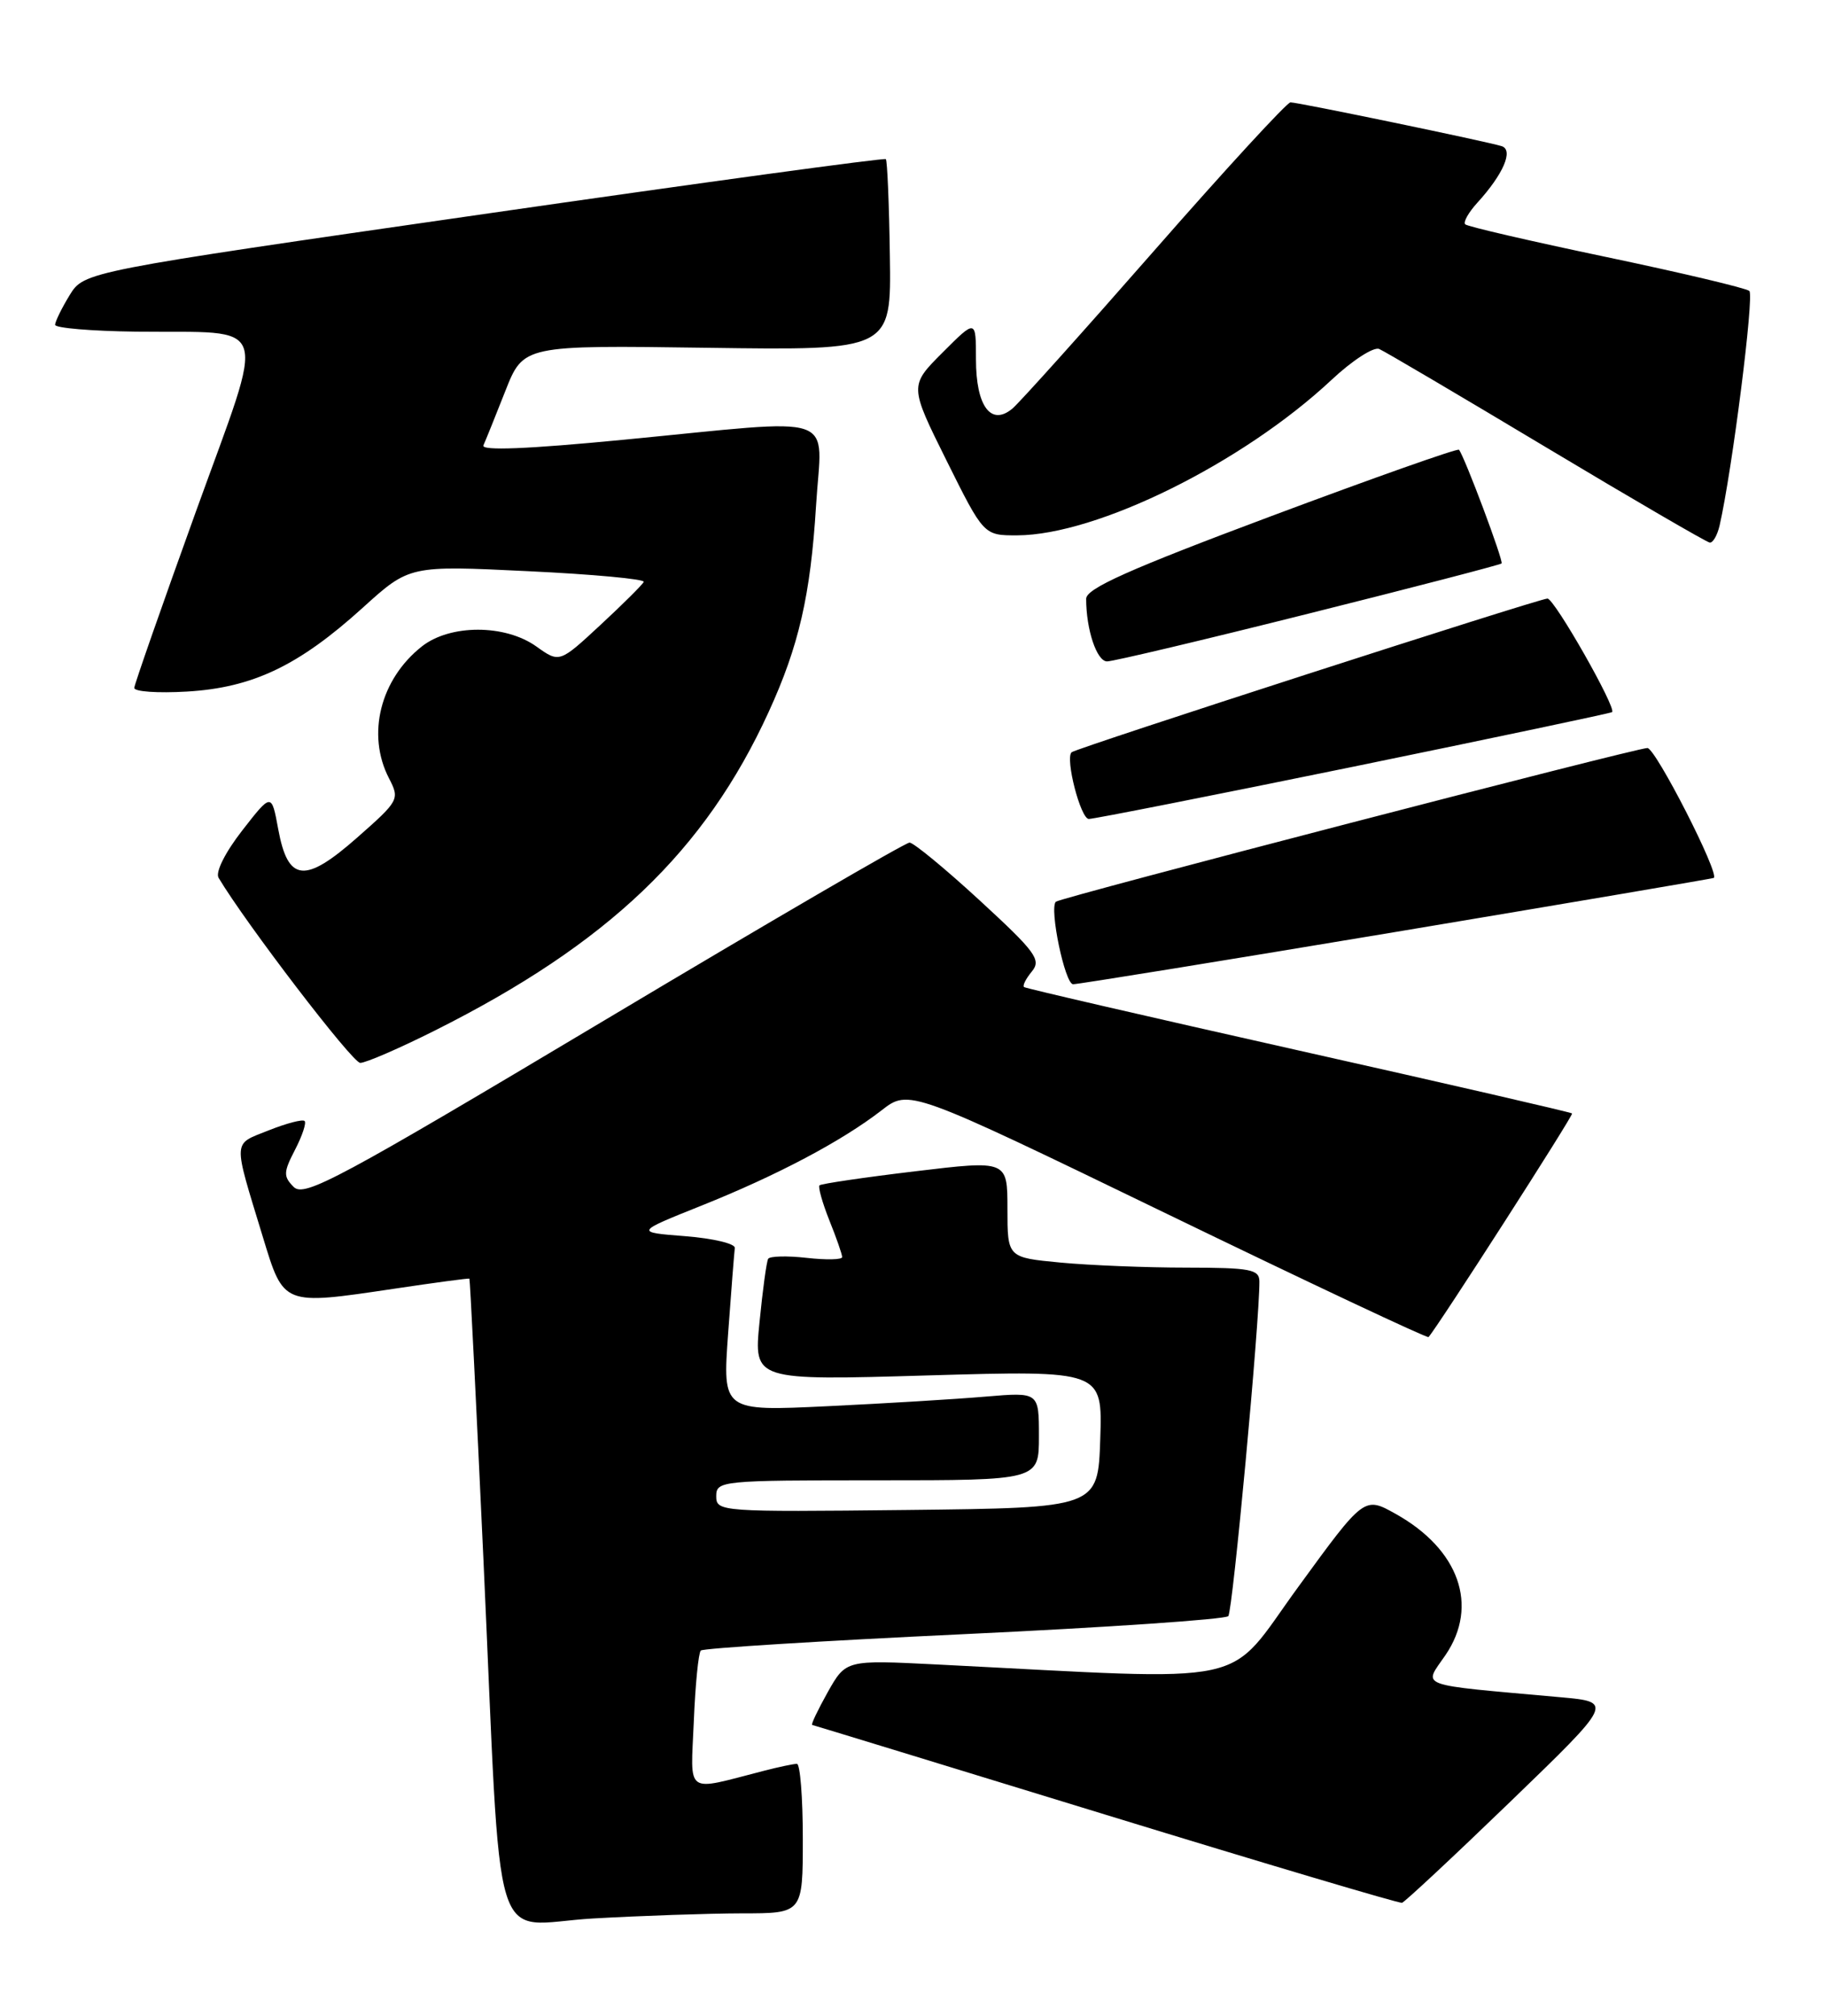 <?xml version="1.0" encoding="UTF-8" standalone="no"?>
<!DOCTYPE svg PUBLIC "-//W3C//DTD SVG 1.1//EN" "http://www.w3.org/Graphics/SVG/1.1/DTD/svg11.dtd" >
<svg xmlns="http://www.w3.org/2000/svg" xmlns:xlink="http://www.w3.org/1999/xlink" version="1.1" viewBox="0 0 232 256">
 <g >
 <path fill="currentColor"
d=" M 94.25 243.00 C 102.00 243.00 102.00 243.00 102.00 233.50 C 102.00 228.28 101.66 224.00 101.25 224.01 C 100.84 224.01 98.92 224.41 97.00 224.91 C 86.90 227.50 87.75 228.10 88.15 218.63 C 88.34 213.97 88.74 209.92 89.04 209.62 C 89.34 209.33 104.39 208.39 122.50 207.54 C 140.60 206.69 155.70 205.66 156.06 205.25 C 156.62 204.61 160.05 167.70 160.01 162.75 C 160.00 161.21 158.88 161.00 150.75 160.99 C 145.66 160.99 138.46 160.70 134.75 160.35 C 128.00 159.71 128.00 159.71 128.00 153.53 C 128.00 147.35 128.00 147.35 116.25 148.76 C 109.79 149.53 104.33 150.34 104.12 150.54 C 103.92 150.75 104.48 152.74 105.37 154.98 C 106.27 157.21 107.00 159.31 107.00 159.65 C 107.00 159.99 104.97 160.03 102.48 159.75 C 100.00 159.47 97.80 159.53 97.60 159.87 C 97.39 160.22 96.90 163.84 96.50 167.91 C 95.76 175.33 95.76 175.33 117.92 174.68 C 140.08 174.04 140.08 174.04 139.79 182.77 C 139.50 191.50 139.50 191.50 115.25 191.77 C 91.51 192.03 91.00 191.99 91.00 190.02 C 91.00 188.06 91.61 188.00 111.50 188.00 C 132.00 188.00 132.00 188.00 132.00 182.40 C 132.00 176.80 132.00 176.80 125.25 177.37 C 121.54 177.69 112.49 178.24 105.15 178.59 C 91.80 179.23 91.80 179.23 92.51 169.37 C 92.90 163.94 93.29 159.05 93.36 158.50 C 93.44 157.95 90.61 157.28 87.09 157.00 C 80.67 156.50 80.67 156.50 89.09 153.13 C 98.75 149.27 106.96 144.92 112.00 141.02 C 115.50 138.30 115.50 138.30 148.36 154.21 C 166.43 162.96 181.34 169.98 181.50 169.81 C 182.64 168.56 199.95 141.61 199.74 141.41 C 199.60 141.26 183.96 137.66 164.99 133.41 C 146.02 129.15 130.32 125.53 130.11 125.36 C 129.89 125.19 130.34 124.30 131.10 123.38 C 132.33 121.90 131.60 120.91 124.49 114.37 C 120.10 110.33 116.08 107.02 115.56 107.01 C 115.04 107.01 97.57 117.18 76.72 129.63 C 43.01 149.75 38.66 152.09 37.32 150.75 C 35.99 149.41 36.00 148.89 37.48 146.03 C 38.40 144.26 38.95 142.61 38.70 142.37 C 38.45 142.12 36.40 142.66 34.13 143.56 C 29.51 145.41 29.56 144.50 33.40 157.11 C 36.06 165.84 35.90 165.78 50.02 163.68 C 55.23 162.90 59.56 162.32 59.64 162.39 C 59.72 162.45 60.52 178.47 61.42 198.00 C 63.80 249.88 62.14 244.41 75.34 243.65 C 81.48 243.30 89.99 243.01 94.25 243.00 Z  M 191.88 228.83 C 205.00 216.16 205.00 216.16 198.25 215.55 C 179.62 213.87 180.84 214.32 183.66 210.19 C 187.92 203.93 185.39 196.77 177.33 192.27 C 173.33 190.03 173.33 190.03 164.92 201.58 C 155.55 214.43 160.10 213.46 118.99 211.39 C 107.48 210.81 107.48 210.81 105.17 214.90 C 103.91 217.16 103.01 219.03 103.19 219.07 C 103.36 219.10 120.15 224.24 140.50 230.48 C 160.85 236.72 177.78 241.75 178.13 241.66 C 178.47 241.57 184.66 235.80 191.88 228.83 Z  M 55.27 130.87 C 77.25 119.85 89.58 108.09 97.67 90.40 C 101.50 82.04 102.98 75.59 103.68 64.25 C 104.41 52.20 107.20 53.15 79.22 55.85 C 67.02 57.03 61.09 57.27 61.42 56.56 C 61.68 55.98 62.94 52.88 64.20 49.67 C 66.50 43.84 66.50 43.84 89.87 44.17 C 113.24 44.50 113.24 44.50 113.06 32.53 C 112.97 25.94 112.73 20.40 112.55 20.21 C 112.36 20.03 89.36 23.16 61.44 27.19 C 10.68 34.50 10.68 34.50 8.84 37.50 C 7.83 39.15 7.01 40.84 7.00 41.25 C 7.00 41.66 11.61 42.05 17.25 42.12 C 34.67 42.32 33.90 40.02 24.88 65.00 C 20.61 76.83 17.09 86.89 17.06 87.36 C 17.03 87.84 20.04 88.05 23.75 87.83 C 32.10 87.34 37.94 84.56 46.07 77.20 C 52.02 71.81 52.02 71.81 67.05 72.54 C 75.32 72.93 81.95 73.55 81.79 73.90 C 81.63 74.25 79.16 76.71 76.29 79.37 C 71.08 84.20 71.08 84.20 68.14 82.10 C 64.17 79.27 57.20 79.27 53.61 82.09 C 48.31 86.26 46.55 93.29 49.42 98.84 C 50.80 101.51 50.71 101.68 45.41 106.35 C 38.72 112.25 36.59 112.03 35.35 105.31 C 34.50 100.69 34.50 100.69 30.77 105.48 C 28.60 108.27 27.35 110.77 27.77 111.48 C 31.24 117.30 44.77 134.98 45.77 134.99 C 46.47 134.99 50.75 133.14 55.27 130.87 Z  M 177.50 118.33 C 199.50 114.65 217.61 111.58 217.74 111.50 C 218.53 111.01 210.34 95.00 209.31 95.00 C 207.85 95.00 134.67 114.01 134.15 114.52 C 133.29 115.37 135.31 125.00 136.34 125.00 C 136.98 125.00 155.50 122.00 177.50 118.33 Z  M 172.00 97.36 C 189.88 93.69 204.64 90.58 204.82 90.44 C 205.43 89.97 197.50 76.03 196.61 76.02 C 195.61 76.00 136.71 95.02 136.15 95.54 C 135.31 96.32 137.29 104.00 138.34 104.01 C 138.98 104.01 154.12 101.02 172.00 97.36 Z  M 166.26 77.93 C 179.57 74.60 190.61 71.73 190.78 71.56 C 191.06 71.28 186.10 58.04 185.37 57.12 C 185.21 56.91 174.48 60.70 161.54 65.54 C 143.47 72.30 138.00 74.74 138.00 76.05 C 138.00 79.97 139.35 84.00 140.66 84.00 C 141.43 84.00 152.95 81.27 166.26 77.93 Z  M 218.48 66.75 C 220.08 59.75 222.90 37.51 222.26 36.95 C 221.84 36.59 213.66 34.65 204.08 32.64 C 194.50 30.63 186.43 28.77 186.16 28.49 C 185.88 28.22 186.58 26.98 187.70 25.75 C 191.01 22.12 192.33 19.05 190.79 18.56 C 188.96 17.98 164.94 13.00 163.96 13.00 C 163.52 13.00 155.74 21.45 146.69 31.78 C 137.64 42.11 129.51 51.16 128.62 51.90 C 125.90 54.16 124.00 51.58 124.00 45.64 C 124.00 40.53 124.00 40.53 119.77 44.76 C 115.54 48.99 115.54 48.99 120.26 58.49 C 124.99 68.00 124.99 68.00 129.24 67.99 C 139.38 67.95 157.86 58.82 169.16 48.26 C 171.79 45.79 174.53 44.02 175.23 44.32 C 175.93 44.62 185.50 50.26 196.50 56.85 C 207.50 63.44 216.83 68.86 217.23 68.91 C 217.63 68.96 218.19 67.99 218.48 66.75 Z "/>
</g>
</svg>